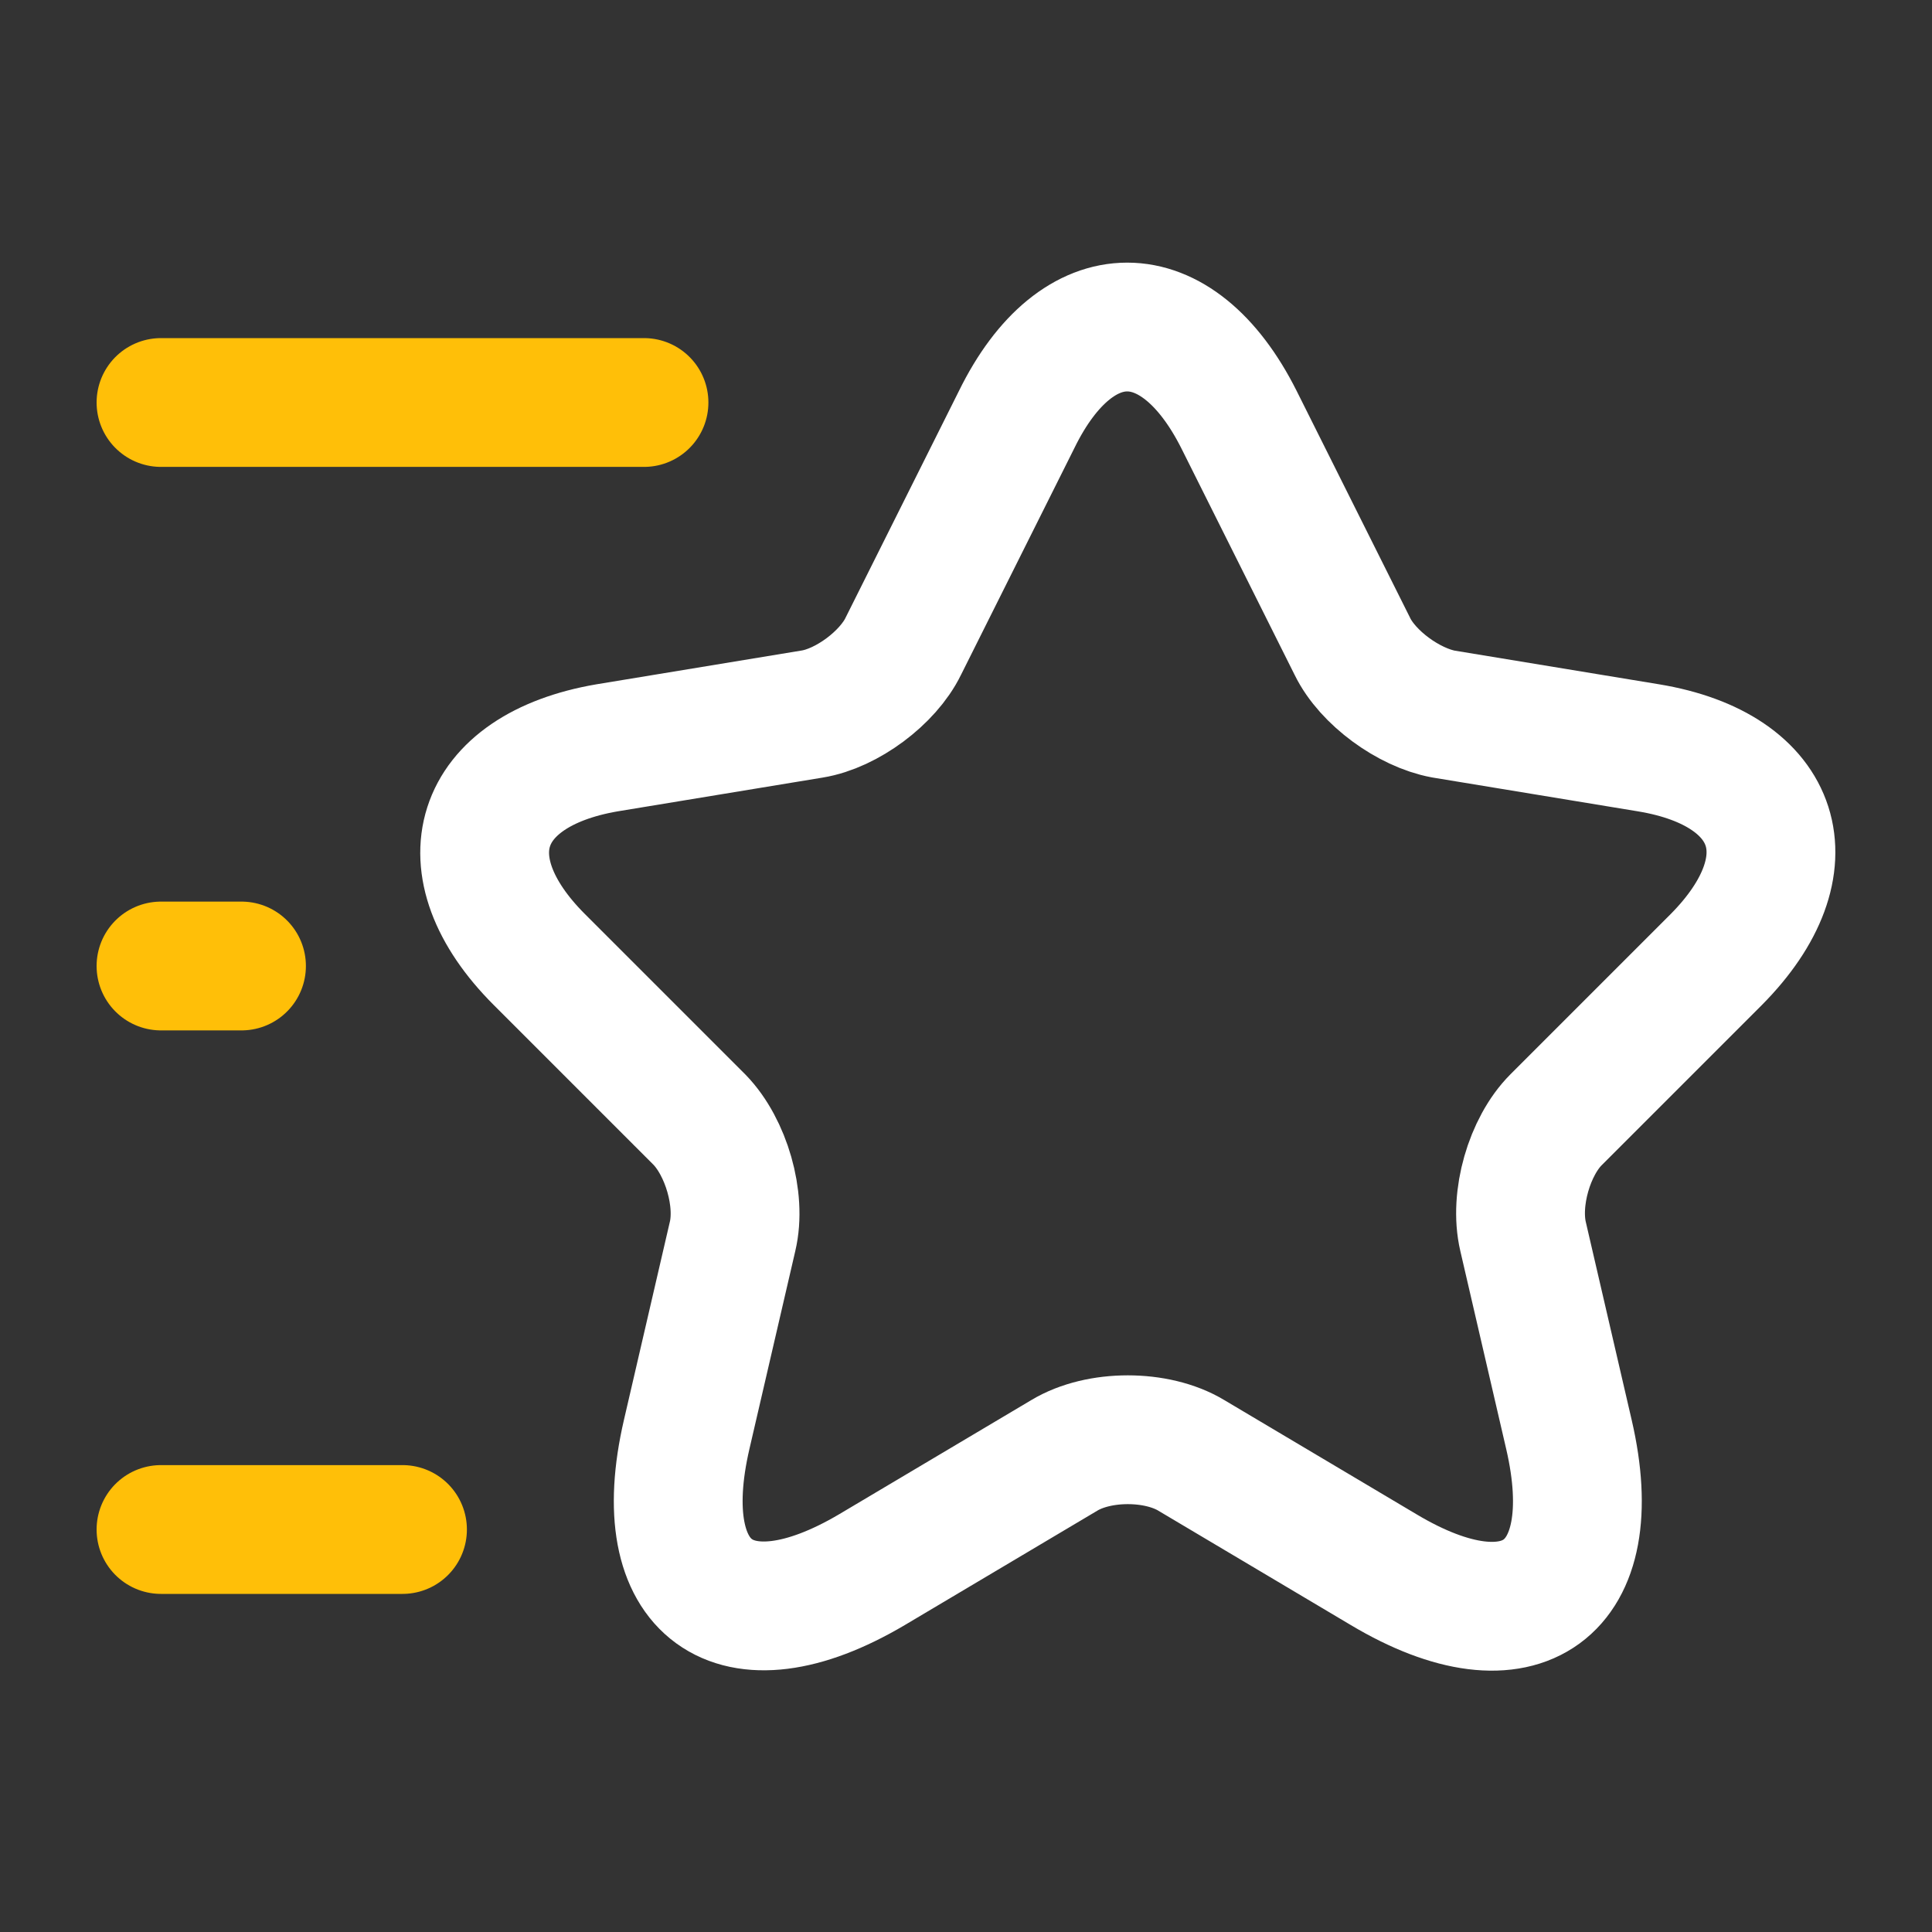 <svg width="60" height="60" viewBox="0 0 60 60" fill="none" xmlns="http://www.w3.org/2000/svg">
<rect x="0" y="0" width="60" height="60" fill="#333333" stroke="none"/>
<path d="M38.475 13.025L42 20.075C42.475 21.05 43.75 21.975 44.825 22.175L51.2 23.225C55.275 23.9 56.225 26.85 53.3 29.8L48.325 34.775C47.5 35.6 47.025 37.225 47.3 38.4L48.725 44.55C49.85 49.4 47.25 51.3 42.975 48.75L37 45.2C35.925 44.55 34.125 44.55 33.05 45.2L27.075 48.75C22.8 51.275 20.2 49.4 21.325 44.55L22.75 38.4C23.025 37.25 22.55 35.625 21.725 34.775L16.75 29.8C13.825 26.875 14.775 23.925 18.85 23.225L25.225 22.175C26.3 22 27.575 21.05 28.05 20.075L31.575 13.025C33.45 9.2 36.55 9.2 38.475 13.025Z" stroke="white" stroke-width="4" stroke-linecap="round" stroke-linejoin="round"/>
<path d="M20 12.5H5" stroke="#FFBF08" stroke-width="4" stroke-linecap="round" stroke-linejoin="round"/>
<path d="M12.5 47.5H5" stroke="#FFBF08" stroke-width="4" stroke-linecap="round" stroke-linejoin="round"/>
<path d="M7.5 30H5" stroke="#FFBF08" stroke-width="4" stroke-linecap="round" stroke-linejoin="round"/>
</svg>
